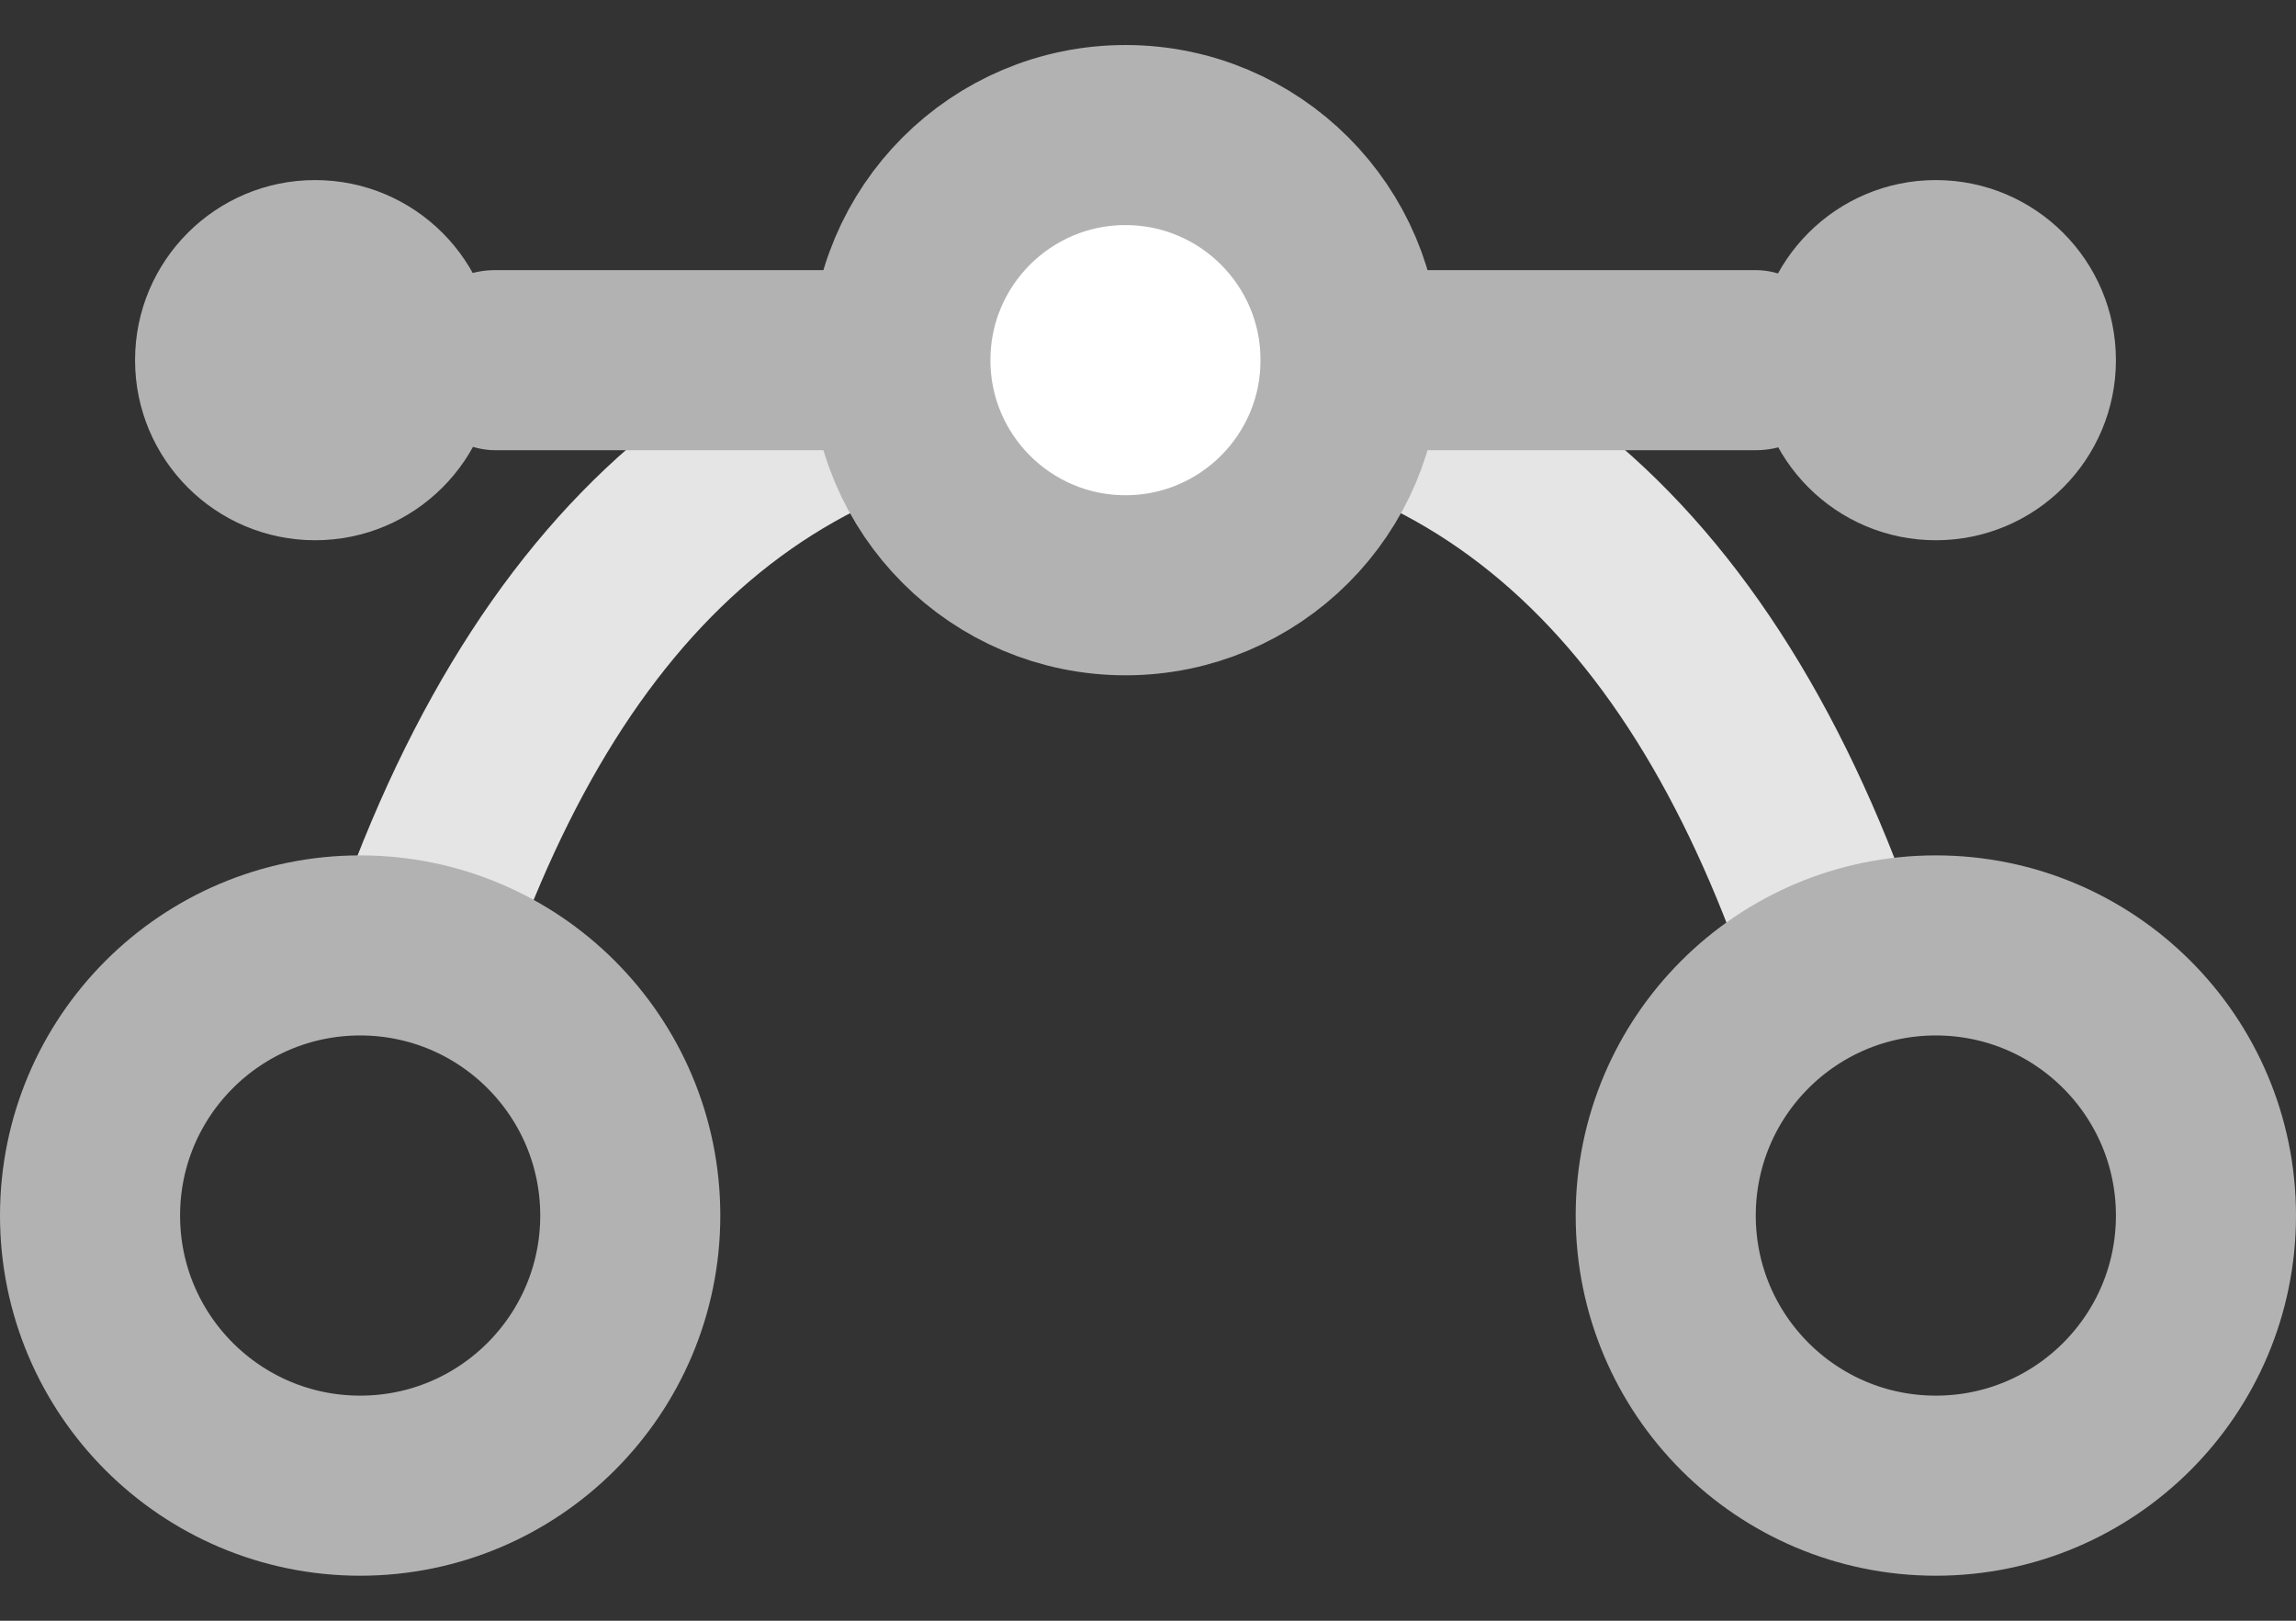 <svg viewBox="0 0 51 36" xmlns="http://www.w3.org/2000/svg"><rect x="0" y="0" width="51" height="36" fill="#333333" stroke="none"/><g fill="none" fill-rule="evenodd" transform="translate(3 0)"><path d="m-2-8h48v48h-48z"/><path d="m7.906 22.605-3.812-1.21c3.208-10.106 9.253-15.395 17.906-15.395s14.698 5.289 17.906 15.395l-3.812 1.21c-2.718-8.561-7.34-12.605-14.094-12.605s-11.376 4.045-14.094 12.605z" fill="#e5e5e5" fill-rule="nonzero"/><g fill="#b2b2b2"><rect height="4" rx="2" width="12" x="26" y="6"/><circle cx="40" cy="8" r="4"/><rect height="4" rx="2" width="12" x="6" y="6"/><circle cx="4" cy="8" r="4"/></g><circle cx="21" cy="8" fill="#fff" r="4" stroke-width="4"/><circle cx="22" cy="8" r="5" stroke="#b2b2b2" stroke-width="4"/><circle cx="5" cy="27" r="6" stroke="#b2b2b2" stroke-width="4"/><circle cx="40" cy="27" r="6" stroke="#b2b2b2" stroke-width="4"/></g></svg>